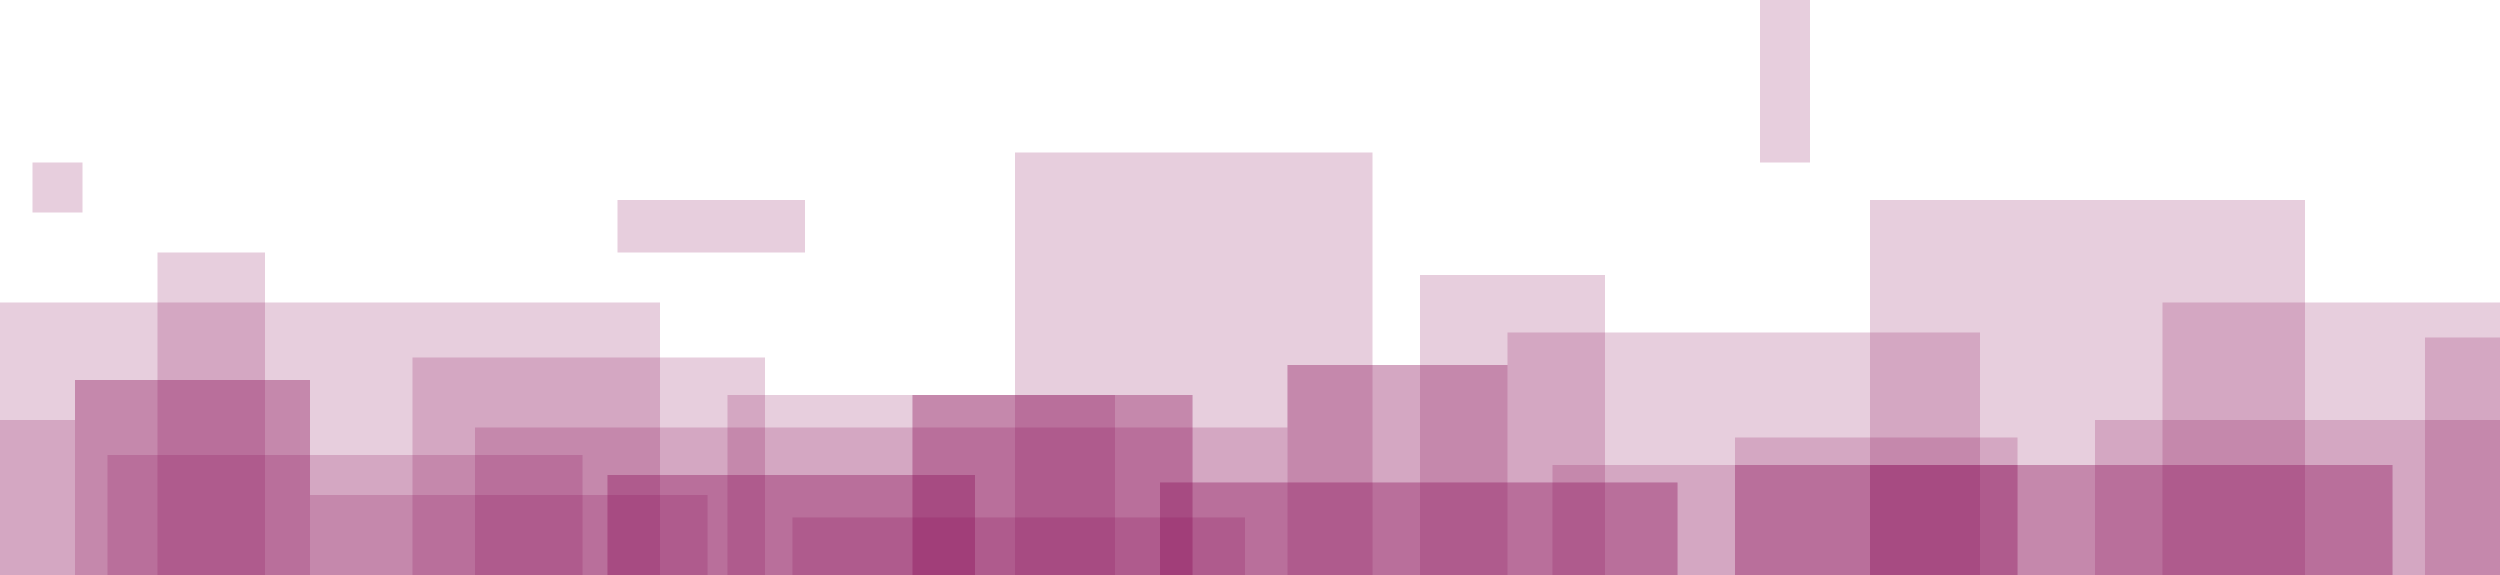 <svg width="1000" height="230" viewBox="0 0 1000 230" fill="none" xmlns="http://www.w3.org/2000/svg">
<g clip-path="url(#clip0_38_2)">
<rect y="121" width="264" height="109" fill="#8B0A57" fill-opacity="0.2"/>
<rect x="865" y="121" width="135" height="109" fill="#8B0A57" fill-opacity="0.2"/>
<rect x="838" y="168" width="162" height="62" fill="#8B0A57" fill-opacity="0.2"/>
<rect y="168" width="30" height="62" fill="#8B0A57" fill-opacity="0.2"/>
<rect x="748" y="80" width="174" height="150" fill="#8B0A57" fill-opacity="0.2"/>
<rect x="165" y="143" width="141" height="87" fill="#8B0A57" fill-opacity="0.2"/>
<rect x="406" y="61" width="143" height="169" fill="#8B0A57" fill-opacity="0.2"/>
<rect x="515" y="146" width="88" height="84" fill="#8B0A57" fill-opacity="0.2"/>
<rect x="30" y="152" width="94" height="78" fill="#8B0A57" fill-opacity="0.2"/>
<rect x="13" y="65" width="20" height="20" fill="#8B0A57" fill-opacity="0.2"/>
<rect x="247" y="80" width="75" height="21" fill="#8B0A57" fill-opacity="0.2"/>
<rect x="704" width="20" height="65" fill="#8B0A57" fill-opacity="0.2"/>
<rect x="30" y="152" width="94" height="78" fill="#8B0A57" fill-opacity="0.2"/>
<rect x="694" y="175" width="113" height="55" fill="#8B0A57" fill-opacity="0.2"/>
<rect x="515" y="146" width="88" height="84" fill="#8B0A57" fill-opacity="0.2"/>
<rect x="464" y="193" width="207" height="37" fill="#8B0A57" fill-opacity="0.2"/>
<rect x="317" y="207" width="181" height="23" fill="#8B0A57" fill-opacity="0.2"/>
<rect x="621" y="186" width="186" height="44" fill="#8B0A57" fill-opacity="0.2"/>
<rect x="63" y="101" width="43" height="129" fill="#8B0A57" fill-opacity="0.2"/>
<rect x="124" y="198" width="159" height="32" fill="#8B0A57" fill-opacity="0.2"/>
<rect x="568" y="110" width="74" height="120" fill="#8B0A57" fill-opacity="0.2"/>
<rect x="243" y="190" width="147" height="40" fill="#8B0A57" fill-opacity="0.2"/>
<rect x="970" y="135" width="30" height="95" fill="#8B0A57" fill-opacity="0.2"/>
<rect x="291" y="158" width="155" height="72" fill="#8B0A57" fill-opacity="0.2"/>
<rect x="694" y="186" width="263" height="44" fill="#8B0A57" fill-opacity="0.2"/>
<rect x="748" y="186" width="209" height="44" fill="#8B0A57" fill-opacity="0.2"/>
<rect x="43" y="182" width="190" height="48" fill="#8B0A57" fill-opacity="0.2"/>
<rect x="243" y="190" width="147" height="40" fill="#8B0A57" fill-opacity="0.2"/>
<rect x="365" y="158" width="112" height="72" fill="#8B0A57" fill-opacity="0.2"/>
<rect x="365" y="158" width="112" height="72" fill="#8B0A57" fill-opacity="0.2"/>
<rect x="464" y="193" width="207" height="37" fill="#8B0A57" fill-opacity="0.2"/>
<rect x="603" y="133" width="189" height="97" fill="#8B0A57" fill-opacity="0.2"/>
<rect x="190" y="171" width="325" height="59" fill="#8B0A57" fill-opacity="0.2"/>
</g>
<defs>
<clipPath id="clip0_38_2">
<rect width="1000" height="230" fill="white"/>
</clipPath>
</defs>
</svg>
